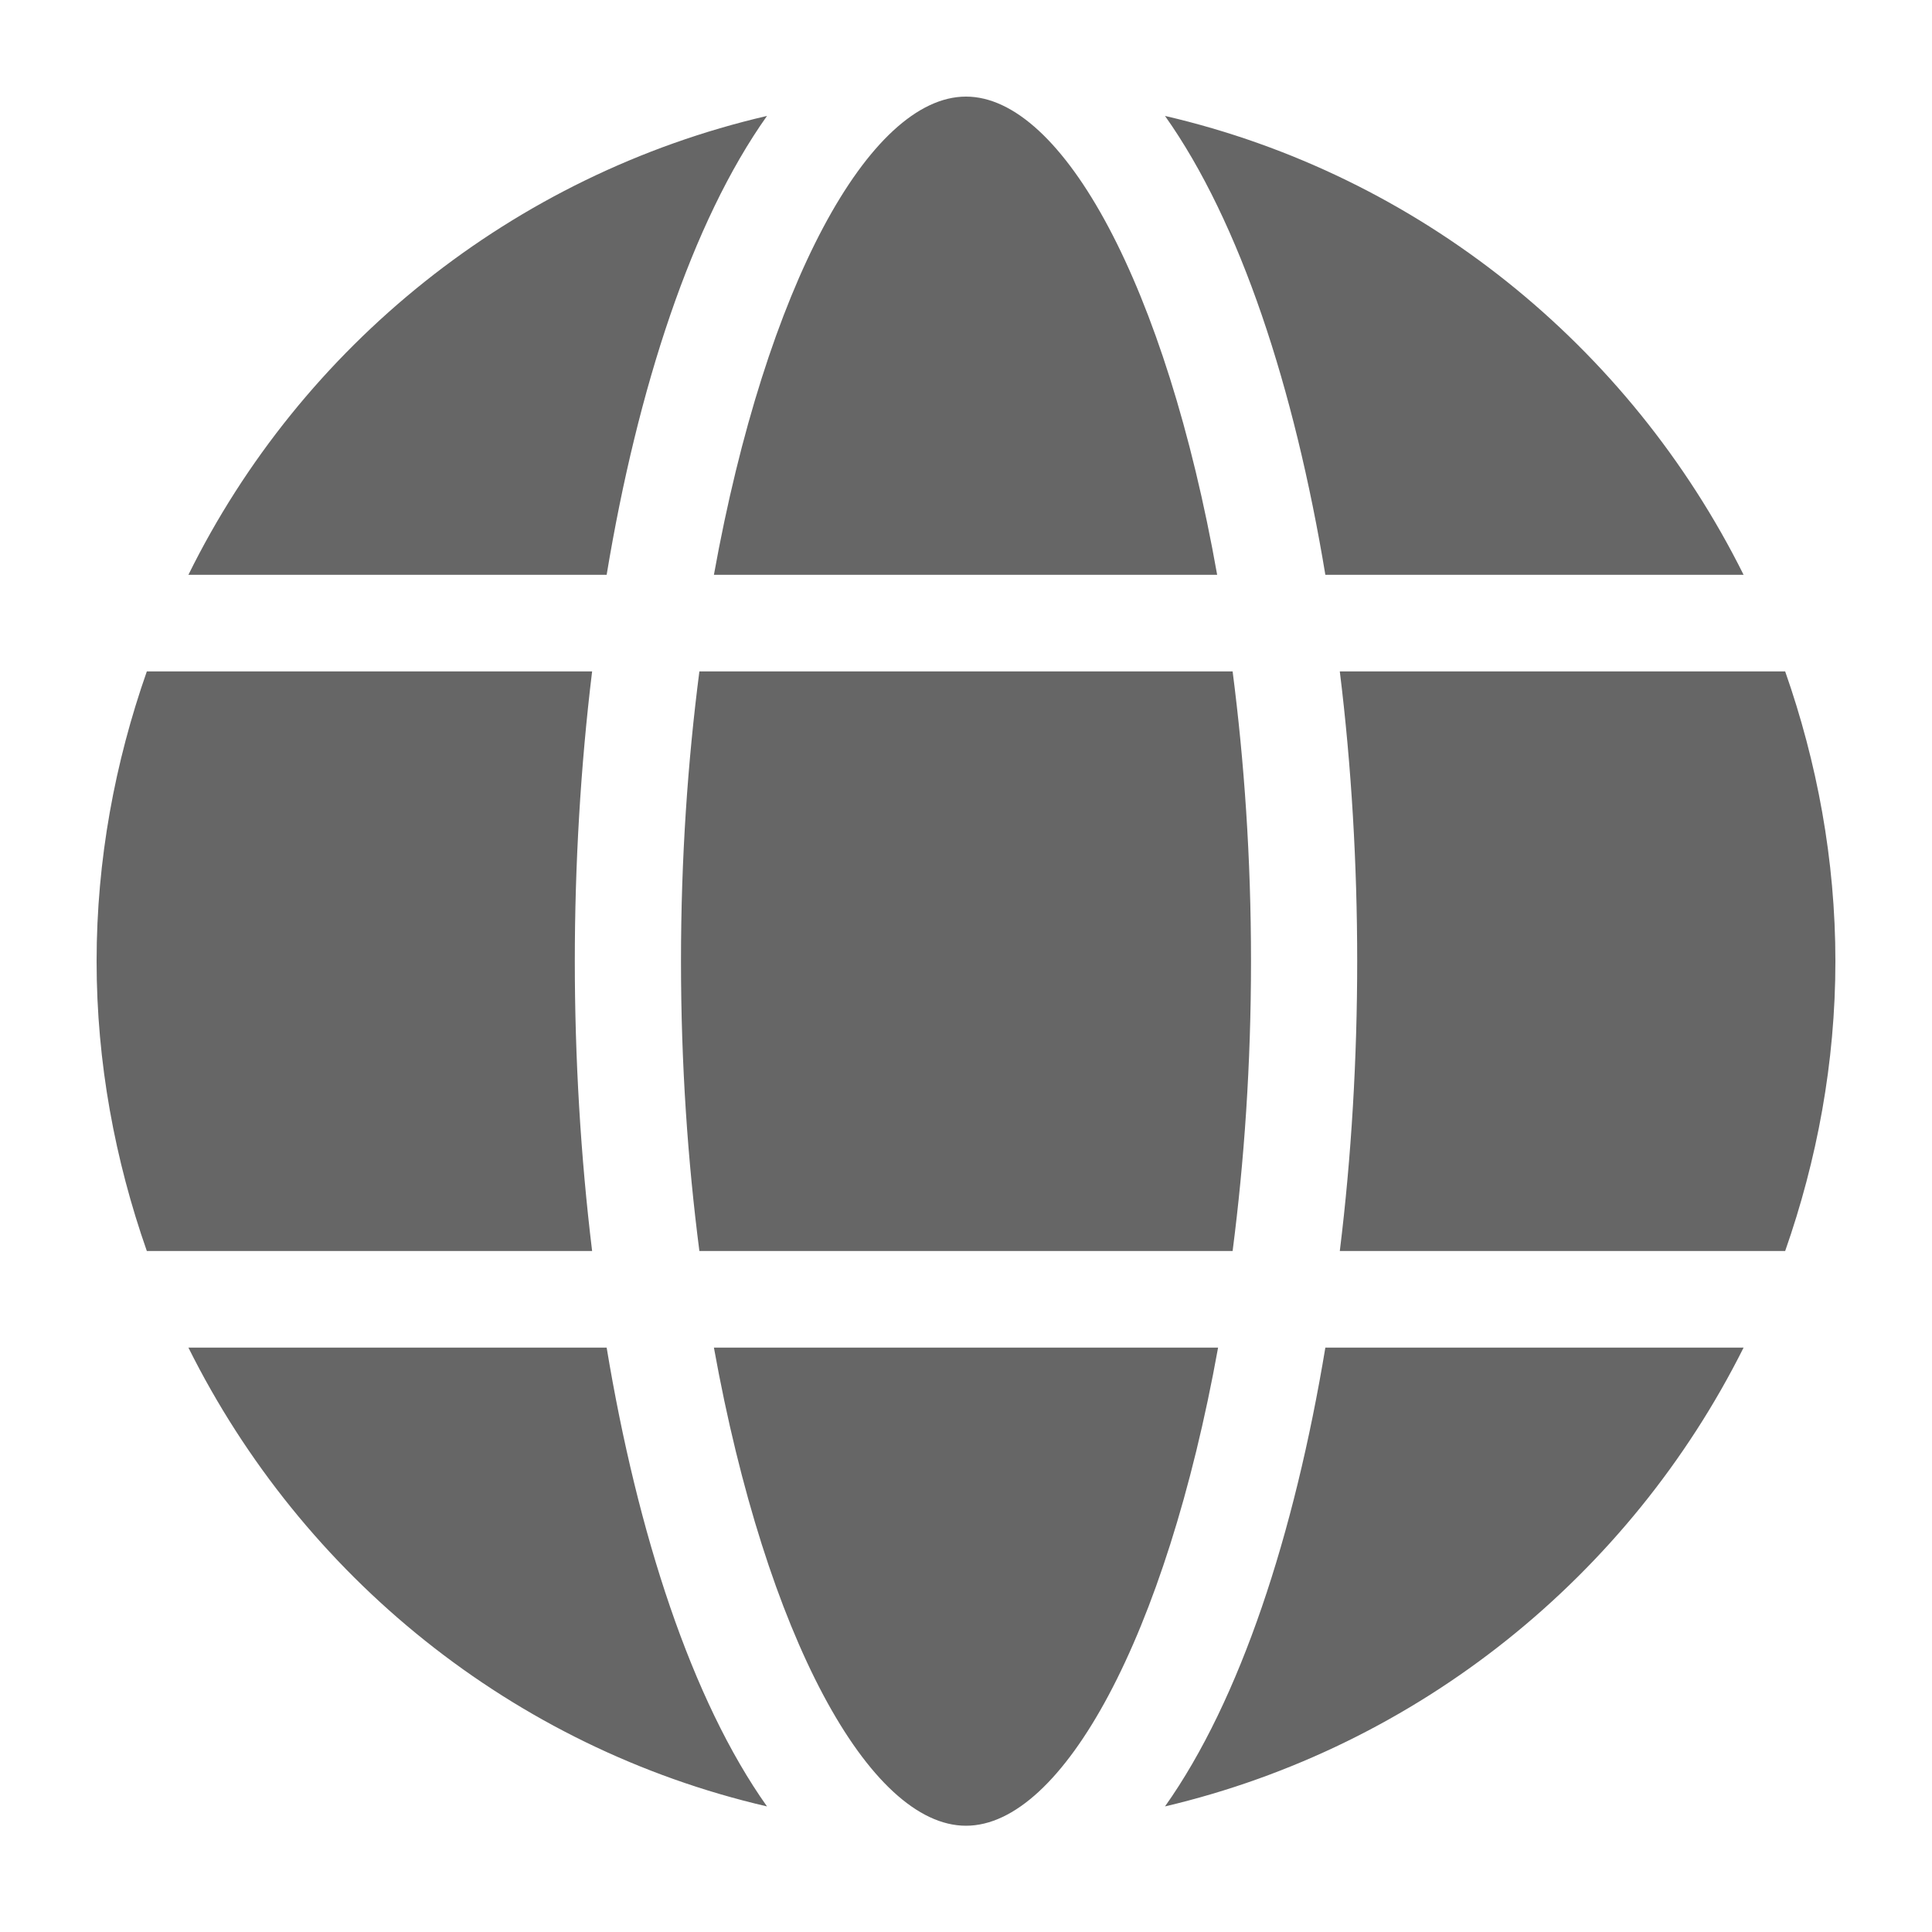 <?xml version="1.0" encoding="UTF-8"?>
<svg width="25px" height="25px" viewBox="0 0 25 25" version="1.1" xmlns="http://www.w3.org/2000/svg" xmlns:xlink="http://www.w3.org/1999/xlink">
    <title>ic_Language</title>
    <g id="Page-1" stroke="none" stroke-width="1" fill="none" fill-rule="evenodd">
        <g id="01.01.Login" transform="translate(-1096, -23)">
            <g id="Menu-Stack" transform="translate(975, 23)">
                <g id="ic_Language" transform="translate(121, 0)">
                    <rect id="Null" x="0" y="0" width="25" height="25"></rect>
                    <path d="M7.662,16.188 L1.9,16.188 C1.488,15.012 1.25,13.75 1.25,12.438 C1.25,11.125 1.488,9.863 1.9,8.688 L7.662,8.688 C7.513,9.912 7.438,11.188 7.438,12.438 C7.438,13.688 7.513,14.963 7.662,16.188 Z M2.438,17.438 C3.913,20.4 6.638,22.613 9.925,23.375 C8.95,22 8.25,19.85 7.85,17.438 L2.438,17.438 Z M15.075,23.375 C18.363,22.6 21.087,20.387 22.562,17.438 L17.15,17.438 C16.75,19.85 16.05,22 15.075,23.375 Z M9.925,1.5 C6.638,2.263 3.9,4.475 2.438,7.438 L7.85,7.438 C8.25,5.025 8.95,2.875 9.925,1.5 Z M22.562,7.438 C21.087,4.475 18.363,2.263 15.075,1.5 C16.05,2.875 16.75,5.025 17.15,7.438 L22.562,7.438 Z M9.05,8.688 C8.9,9.85 8.812,11.1 8.812,12.438 C8.812,13.775 8.9,15.025 9.05,16.188 L15.95,16.188 C16.1,15.025 16.188,13.775 16.188,12.438 C16.188,11.1 16.1,9.85 15.95,8.688 L9.05,8.688 Z M12.5,23.625 C13.75,23.625 15.088,21.175 15.762,17.438 L9.238,17.438 C9.912,21.175 11.25,23.625 12.5,23.625 Z M12.5,1.25 C11.25,1.25 9.912,3.7 9.238,7.438 L15.75,7.438 C15.088,3.7 13.75,1.25 12.5,1.25 Z M17.562,12.438 C17.562,13.688 17.488,14.963 17.337,16.188 L23.1,16.188 C23.512,15.012 23.75,13.75 23.75,12.438 C23.75,11.125 23.512,9.863 23.1,8.688 L17.337,8.688 C17.488,9.912 17.562,11.188 17.562,12.438 Z" id="Color-&amp;-Shape" fill="#666666"></path>
                </g>
            </g>
        </g>
    </g>
</svg>